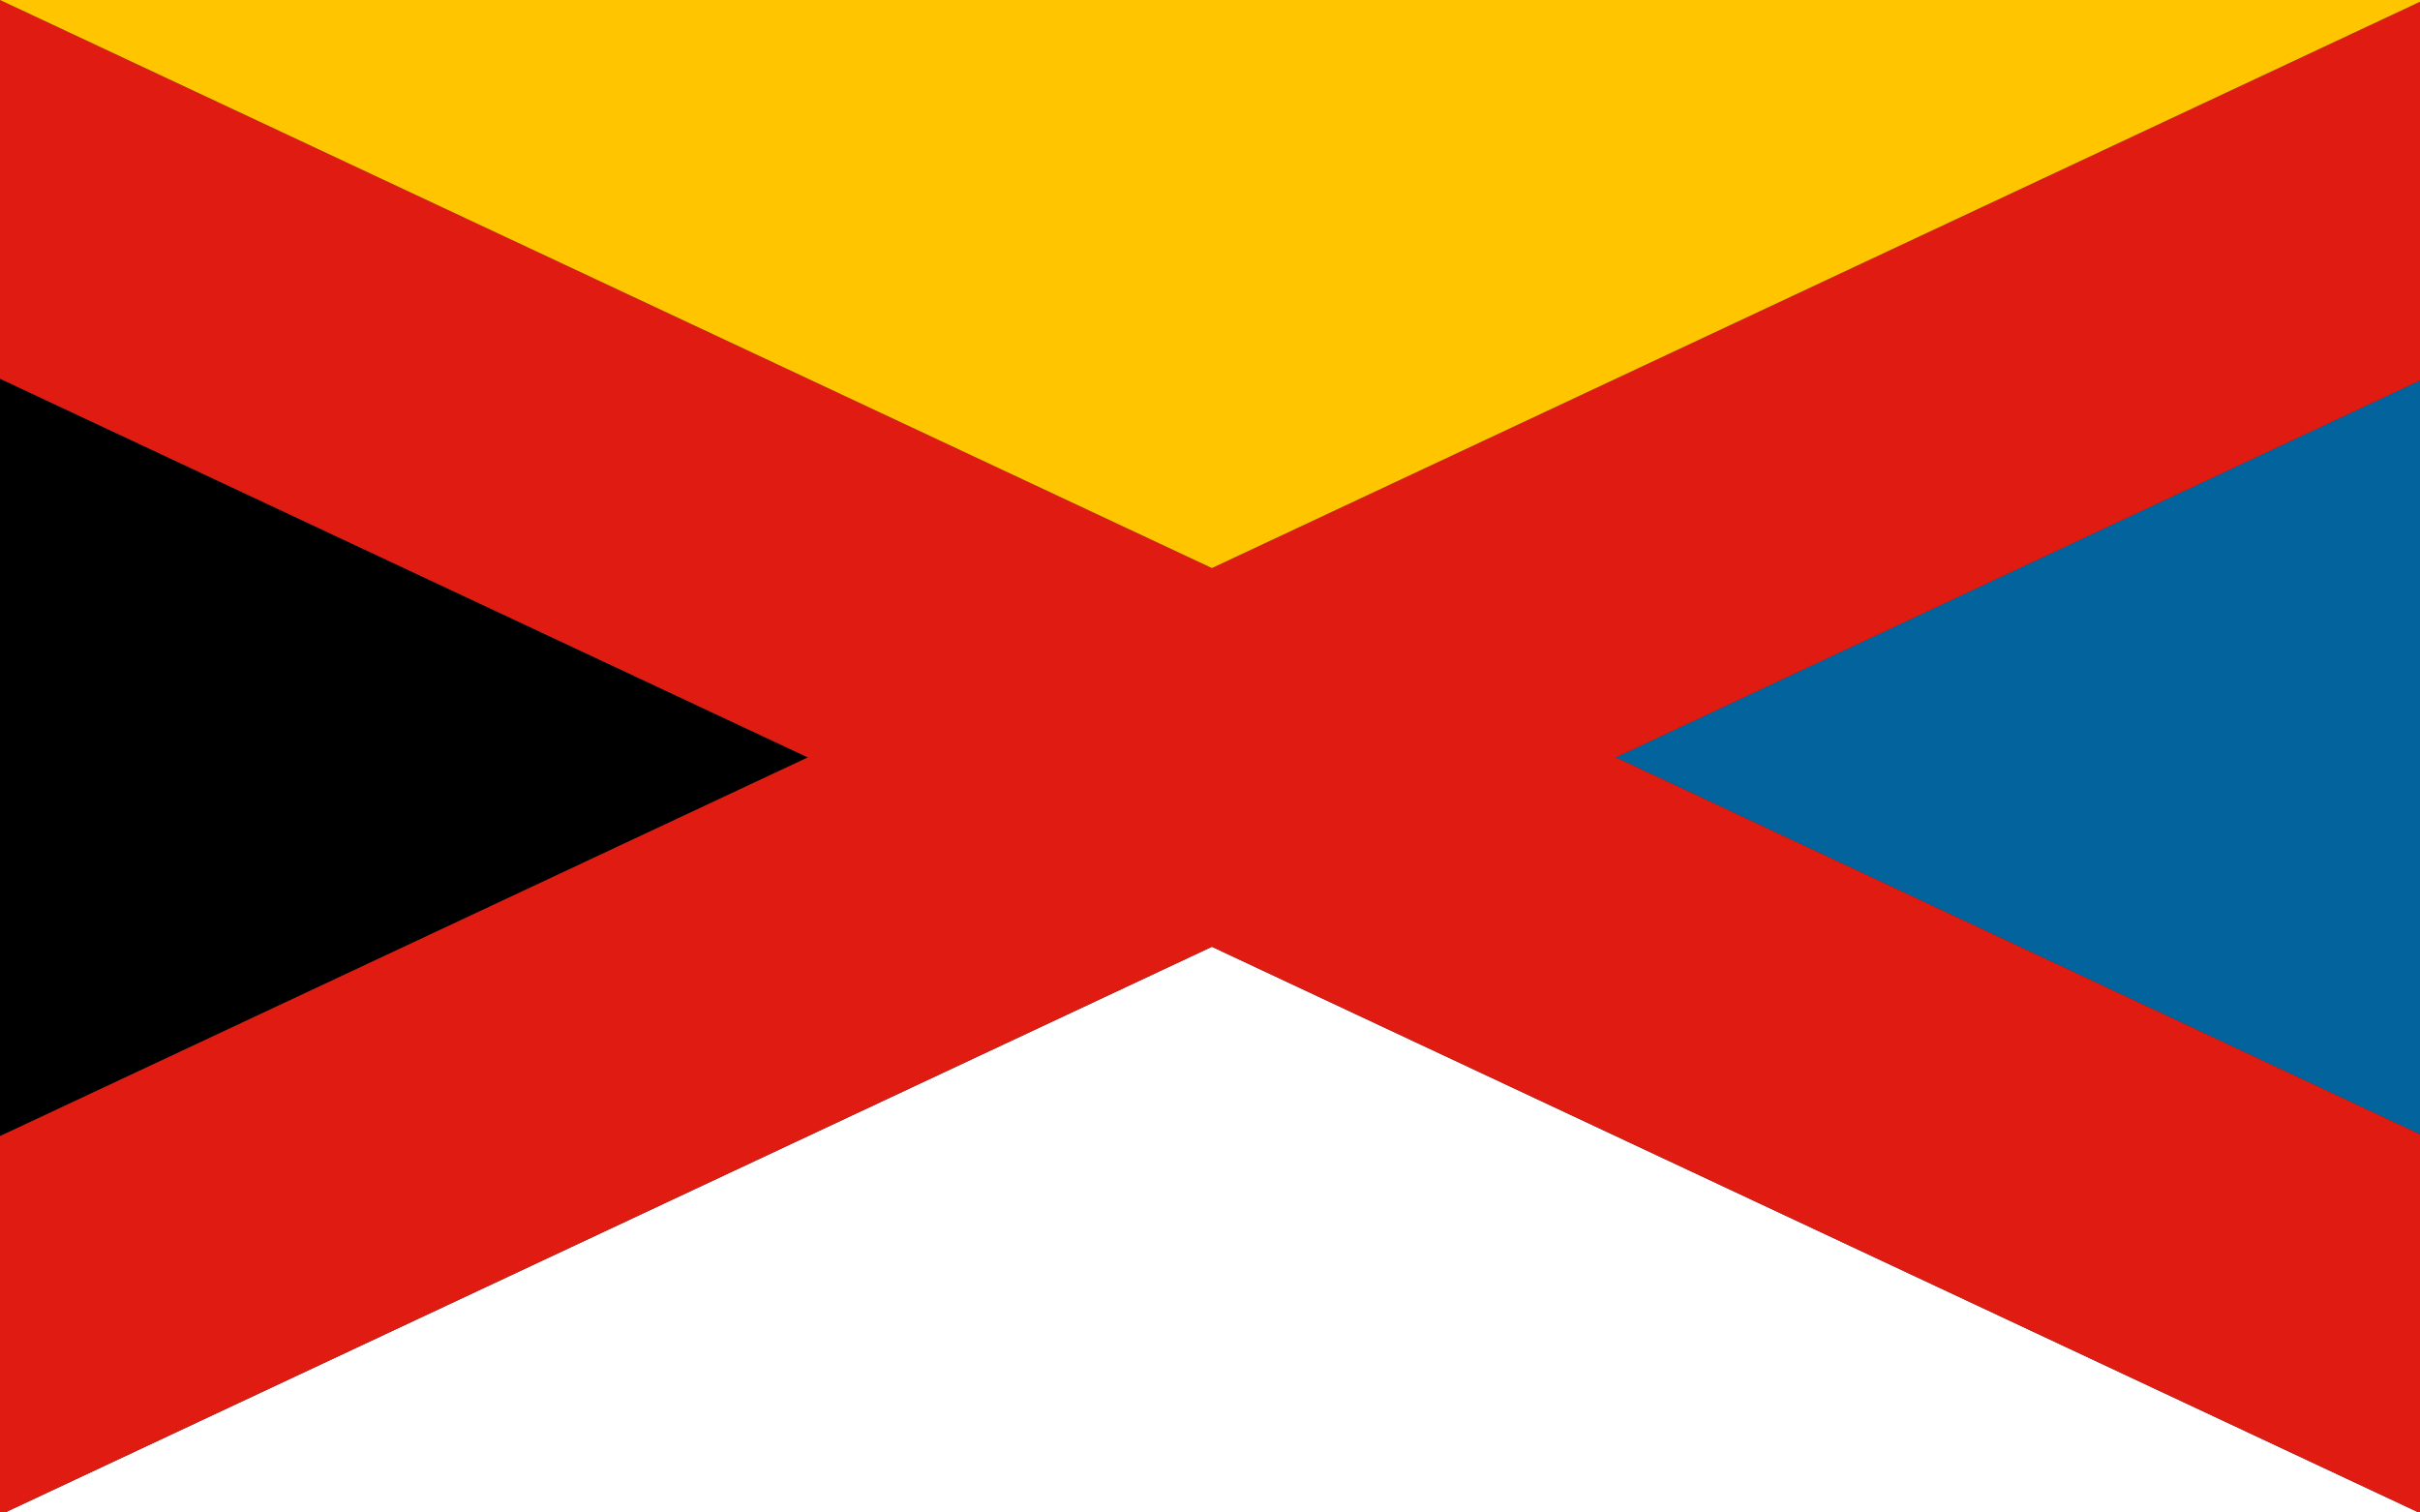 <?xml version="1.0" encoding="UTF-8" standalone="no"?>
<!-- Created with Inkscape (http://www.inkscape.org/) -->

<svg
   xmlns:dc="http://purl.org/dc/elements/1.1/"
   xmlns:cc="http://creativecommons.org/ns#"
   xmlns:rdf="http://www.w3.org/1999/02/22-rdf-syntax-ns#"
   xmlns:svg="http://www.w3.org/2000/svg"
   xmlns="http://www.w3.org/2000/svg"
   xmlns:sodipodi="http://sodipodi.sourceforge.net/DTD/sodipodi-0.dtd"
   xmlns:inkscape="http://www.inkscape.org/namespaces/inkscape"
   width="800"
   height="500"
   viewBox="0 0 211.667 132.292"
   version="1.1"
   id="svg8"
   inkscape:version="0.92.3 (2405546, 2018-03-11)"
   sodipodi:docname="EOC.svg">
  <rect x="0" y="0" width="211.667" height="132.292" fill="#333333" stroke="none"/>
  <defs
     id="defs2" />
  <sodipodi:namedview
     id="base"
     pagecolor="#ffffff"
     bordercolor="#666666"
     borderopacity="1.0"
     inkscape:pageopacity="0.0"
     inkscape:pageshadow="2"
     inkscape:zoom="0.98994949"
     inkscape:cx="860.74575"
     inkscape:cy="163.45823"
     inkscape:document-units="px"
     inkscape:current-layer="layer1"
     showgrid="false"
     fit-margin-top="0"
     fit-margin-left="0"
     fit-margin-right="0"
     fit-margin-bottom="0"
     units="px"
     inkscape:window-width="2560"
     inkscape:window-height="1348"
     inkscape:window-x="-12"
     inkscape:window-y="-12"
     inkscape:window-maximized="1" />
  <g
     inkscape:label="Layer 1"
     inkscape:groupmode="layer"
     id="layer1"
     transform="translate(-10.407,-69.95)">
    <path
       style="fill:#000000;fill-opacity:1;stroke:none;stroke-width:0.353;stroke-miterlimit:4;stroke-dasharray:none;stroke-dashoffset:0;stroke-opacity:1"
       d="M 0 375 L 266.666 250 L 0 125 L 0 375 z "
       id="path4570"
       transform="matrix(0.265,0,0,0.265,10.407,69.95)" />
    <path
       style="fill:#ffffff;fill-opacity:1;stroke:none;stroke-width:0.353;stroke-miterlimit:4;stroke-dasharray:none;stroke-dashoffset:0;stroke-opacity:1"
       d="M 800 500 L 400 312.5 L 0 500 L 800 500 z "
       id="path4568"
       transform="matrix(0.265,0,0,0.265,10.407,69.95)" />
    <path
       style="fill:#02639d;fill-opacity:1;stroke:none;stroke-width:0.353;stroke-miterlimit:4;stroke-dasharray:none;stroke-dashoffset:0;stroke-opacity:1"
       d="M 800 125 L 533.334 250 L 800 375 L 800 125 z "
       id="path4566"
       transform="matrix(0.265,0,0,0.265,10.407,69.95)" />
    <path
       style="fill:#df1b12;fill-opacity:1;stroke:none;stroke-width:0.353;stroke-miterlimit:4;stroke-dasharray:none;stroke-dashoffset:0;stroke-opacity:1"
       d="M 0 0 L 0 125 L 266.666 250 L 0 375 L 0 500 L 400 312.5 L 800 500 L 800 375 L 533.334 250 L 800 125 L 800 0 L 400 187.5 L 0 0 z "
       id="path4564"
       transform="matrix(0.265,0,0,0.265,10.407,69.95)" />
    <path
       style="fill:#ffc600;fill-opacity:1;stroke:none;stroke-width:0.353;stroke-miterlimit:4;stroke-dasharray:none;stroke-dashoffset:0;stroke-opacity:1"
       d="M 0 0 L 400 187.5 L 800 0 L 0 0 z "
       id="rect4521"
       transform="matrix(0.265,0,0,0.265,10.407,69.95)" />
  </g>
</svg>

